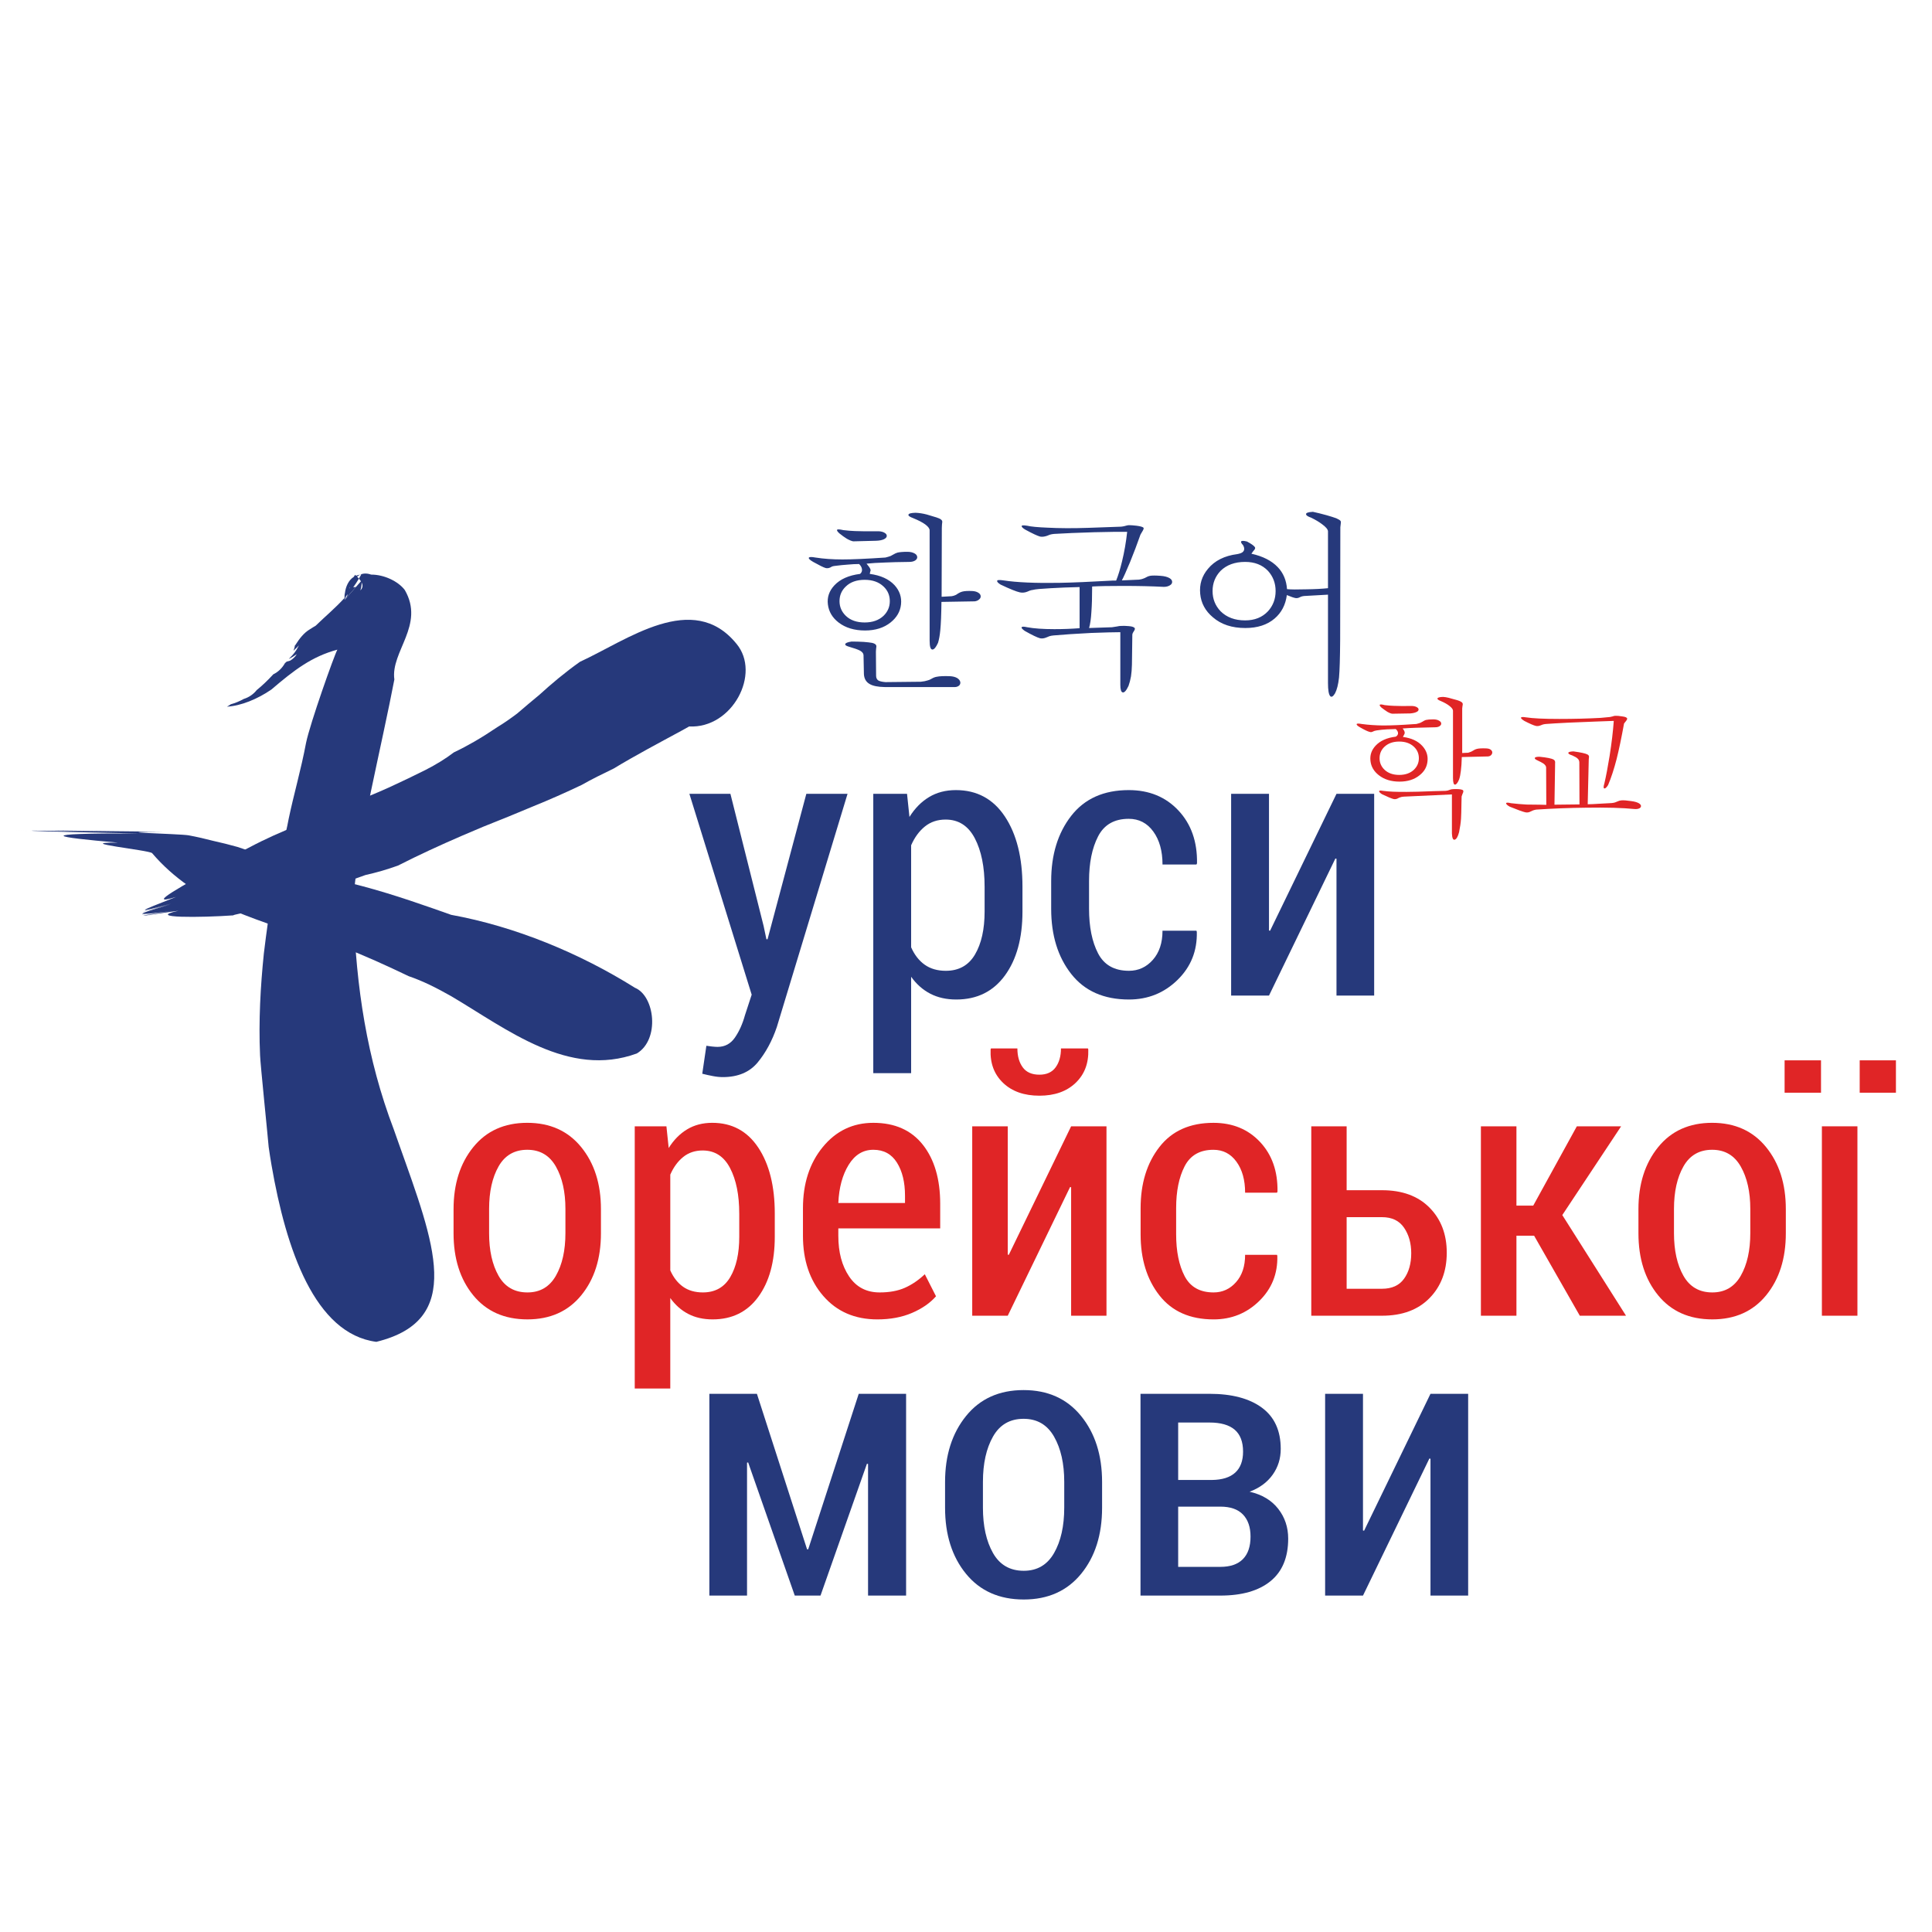 <?xml version="1.0" encoding="utf-8"?>
<!-- Generator: Adobe Illustrator 16.0.0, SVG Export Plug-In . SVG Version: 6.00 Build 0)  -->
<!DOCTYPE svg PUBLIC "-//W3C//DTD SVG 1.1//EN" "http://www.w3.org/Graphics/SVG/1.1/DTD/svg11.dtd">
<svg version="1.1" id="Layer_1" xmlns="http://www.w3.org/2000/svg" xmlns:xlink="http://www.w3.org/1999/xlink" x="0px" y="0px"
	 width="255px" height="255px" viewBox="0 0 255 255" enable-background="new 0 0 255 255" xml:space="preserve">
<g>
	<path fill="#26397B" d="M100.789,122.226l0.369,1.748h0.148l5.12-19.198h5.439l-9.329,30.766c-0.624,1.838-1.469,3.401-2.535,4.69
		c-1.067,1.287-2.601,1.932-4.603,1.932c-0.41,0-0.849-0.045-1.317-0.137c-0.468-0.09-0.931-0.191-1.391-0.307l0.542-3.691
		c0.18,0.032,0.427,0.064,0.738,0.098s0.558,0.049,0.739,0.049c0.968,0,1.735-0.414,2.301-1.242
		c0.566-0.829,1.005-1.809,1.316-2.941l0.886-2.708l-8.221-26.508h5.415L100.789,122.226z"/>
	<path fill="#26397B" d="M134.953,120.306c0,3.512-0.771,6.326-2.314,8.442s-3.684,3.175-6.424,3.175
		c-1.297,0-2.438-0.255-3.422-0.763s-1.83-1.255-2.535-2.24v12.725h-4.996v-36.87h4.455l0.32,3.052
		c0.705-1.132,1.566-2.006,2.584-2.621s2.199-0.923,3.545-0.923c2.771,0,4.93,1.165,6.473,3.495s2.314,5.415,2.314,9.254V120.306z
		 M129.955,117.033c0-2.609-0.43-4.738-1.291-6.387s-2.146-2.474-3.852-2.474c-1.068,0-1.979,0.304-2.732,0.911
		c-0.756,0.607-1.363,1.436-1.822,2.486v13.463c0.443,1.001,1.043,1.769,1.797,2.302c0.756,0.533,1.682,0.8,2.781,0.8
		c1.723,0,3.008-0.718,3.852-2.154c0.846-1.436,1.268-3.327,1.268-5.673V117.033z"/>
	<path fill="#26397B" d="M149.006,128.133c1.247,0,2.298-0.48,3.15-1.44c0.854-0.96,1.28-2.244,1.28-3.852h4.479l0.049,0.148
		c0.065,2.51-0.783,4.627-2.547,6.35c-1.765,1.723-3.901,2.584-6.412,2.584c-3.314,0-5.854-1.124-7.617-3.372
		c-1.765-2.248-2.646-5.111-2.646-8.59v-3.667c0-3.479,0.882-6.35,2.646-8.615c1.764-2.264,4.295-3.396,7.593-3.396
		c2.691,0,4.877,0.898,6.56,2.695c1.682,1.797,2.498,4.123,2.449,6.978l-0.074,0.147h-4.479c0-1.787-0.406-3.238-1.219-4.355
		c-0.812-1.117-1.891-1.675-3.236-1.675c-1.903,0-3.253,0.773-4.049,2.319s-1.193,3.504-1.193,5.872v3.676
		c0,2.402,0.397,4.368,1.193,5.897S147.086,128.133,149.006,128.133z"/>
	<path fill="#26397B" d="M176.4,104.775h4.973v26.631H176.4v-18.066l-0.147-0.025l-8.762,18.091h-4.997v-26.631h4.997v18.042
		l0.147,0.024L176.4,104.775z"/>
</g>
<g>
	<path fill="#E02526" d="M59.865,159.588c0-3.312,0.866-6.037,2.599-8.179c1.733-2.141,4.108-3.211,7.127-3.211
		c3.003,0,5.375,1.066,7.116,3.199c1.74,2.134,2.61,4.863,2.61,8.19v3.188c0,3.343-0.866,6.072-2.599,8.19
		c-1.732,2.118-4.101,3.177-7.104,3.177c-3.035,0-5.418-1.059-7.151-3.177s-2.599-4.848-2.599-8.19V159.588z M64.555,162.757
		c0,2.285,0.416,4.161,1.248,5.628c0.832,1.468,2.103,2.2,3.813,2.2c1.663,0,2.915-0.732,3.754-2.2
		c0.839-1.467,1.259-3.343,1.259-5.628v-3.196c0-2.254-0.42-4.118-1.259-5.593s-2.099-2.212-3.777-2.212
		c-1.694,0-2.957,0.733-3.789,2.2c-0.832,1.467-1.248,3.335-1.248,5.604V162.757z"/>
	<path fill="#E02526" d="M102.261,163.238c0,3.297-0.724,5.938-2.172,7.925s-3.458,2.98-6.03,2.98c-1.217,0-2.287-0.239-3.211-0.717
		c-0.924-0.477-1.718-1.178-2.38-2.102v11.944h-4.69V148.66h4.182l0.3,2.864c0.662-1.063,1.471-1.883,2.426-2.46
		c0.955-0.578,2.064-0.866,3.327-0.866c2.603,0,4.628,1.094,6.076,3.28c1.448,2.188,2.172,5.083,2.172,8.688V163.238z
		 M97.571,160.166c0-2.449-0.404-4.448-1.213-5.996c-0.809-1.548-2.014-2.321-3.616-2.321c-1.001,0-1.856,0.285-2.564,0.854
		c-0.708,0.57-1.278,1.348-1.709,2.333v12.639c0.416,0.939,0.978,1.659,1.687,2.16c0.708,0.5,1.579,0.75,2.611,0.75
		c1.617,0,2.822-0.673,3.616-2.021c0.793-1.348,1.19-3.122,1.19-5.325V160.166z"/>
	<path fill="#E02526" d="M115.799,174.144c-2.973,0-5.352-1.032-7.139-3.096c-1.787-2.064-2.68-4.706-2.68-7.925v-3.65
		c0-3.266,0.874-5.961,2.622-8.086c1.748-2.126,3.97-3.188,6.666-3.188c2.834,0,5.013,0.967,6.539,2.899
		c1.524,1.933,2.287,4.532,2.287,7.797v3.235h-13.446v0.993c0,2.156,0.474,3.939,1.421,5.349s2.291,2.113,4.032,2.113
		c1.293,0,2.402-0.203,3.327-0.611c0.924-0.408,1.802-1.006,2.634-1.791l1.479,2.911c-0.785,0.894-1.841,1.625-3.165,2.194
		C119.049,173.858,117.524,174.144,115.799,174.144z M115.268,151.756c-1.355,0-2.441,0.663-3.257,1.988
		c-0.817,1.326-1.271,3.004-1.363,5.035h8.802v-0.953c0-1.783-0.354-3.24-1.063-4.372
		C117.679,152.322,116.639,151.756,115.268,151.756z"/>
	<path fill="#E02526" d="M141.375,148.66h4.667v24.998h-4.667V156.7l-0.139-0.023l-8.225,16.981h-4.69V148.66h4.69v16.935
		l0.139,0.023L141.375,148.66z M143.593,138.379l0.047,0.139c0.062,1.817-0.497,3.288-1.676,4.413
		c-1.178,1.124-2.769,1.687-4.771,1.687c-2.018,0-3.615-0.563-4.794-1.687c-1.179-1.125-1.729-2.596-1.652-4.413l0.047-0.139h3.488
		c0,1.017,0.234,1.849,0.705,2.495c0.47,0.646,1.205,0.971,2.206,0.971c0.955,0,1.667-0.324,2.137-0.971s0.705-1.479,0.705-2.495
		H143.593z"/>
	<path fill="#E02526" d="M160.182,170.585c1.17,0,2.156-0.45,2.957-1.352c0.801-0.9,1.201-2.105,1.201-3.615h4.205l0.046,0.139
		c0.062,2.356-0.735,4.344-2.391,5.961c-1.656,1.617-3.662,2.426-6.019,2.426c-3.111,0-5.495-1.055-7.15-3.165
		c-1.656-2.11-2.484-4.798-2.484-8.063v-3.442c0-3.266,0.828-5.961,2.484-8.086c1.655-2.126,4.031-3.188,7.127-3.188
		c2.526,0,4.578,0.843,6.157,2.529s2.345,3.87,2.299,6.55l-0.069,0.139h-4.205c0-1.677-0.381-3.039-1.144-4.088
		c-0.762-1.048-1.775-1.572-3.038-1.572c-1.787,0-3.054,0.726-3.801,2.177c-0.747,1.452-1.12,3.289-1.12,5.513v3.451
		c0,2.254,0.373,4.1,1.12,5.535C157.104,169.868,158.379,170.585,160.182,170.585z"/>
	<path fill="#E02526" d="M177.74,157.093h4.667c2.664,0,4.755,0.767,6.272,2.299c1.517,1.533,2.275,3.516,2.275,5.949
		c0,2.449-0.759,4.447-2.275,5.995c-1.518,1.548-3.608,2.322-6.272,2.322h-9.334V148.66h4.667V157.093z M177.74,160.65v9.45h4.667
		c1.309,0,2.279-0.441,2.911-1.324c0.631-0.882,0.947-2.004,0.947-3.366c0-1.315-0.316-2.438-0.947-3.366
		c-0.632-0.929-1.603-1.394-2.911-1.394H177.74z"/>
	<path fill="#E02526" d="M202.484,163.1h-2.333v10.559h-4.69V148.66h4.69v10.466h2.218l5.753-10.466h5.845l-7.763,11.714
		l8.41,13.284h-6.1L202.484,163.1z"/>
	<path fill="#E02526" d="M216.254,159.588c0-3.312,0.866-6.037,2.6-8.179c1.732-2.141,4.108-3.211,7.127-3.211
		c3.004,0,5.375,1.066,7.116,3.199c1.74,2.134,2.61,4.863,2.61,8.19v3.188c0,3.343-0.866,6.072-2.599,8.19
		c-1.733,2.118-4.102,3.177-7.104,3.177c-3.035,0-5.418-1.059-7.15-3.177c-1.733-2.118-2.6-4.848-2.6-8.19V159.588z
		 M220.944,162.757c0,2.285,0.415,4.161,1.247,5.628c0.832,1.468,2.103,2.2,3.813,2.2c1.663,0,2.914-0.732,3.754-2.2
		c0.84-1.467,1.26-3.343,1.26-5.628v-3.196c0-2.254-0.42-4.118-1.26-5.593s-2.099-2.212-3.777-2.212c-1.694,0-2.957,0.733-3.789,2.2
		s-1.247,3.335-1.247,5.604V162.757z"/>
	<path fill="#E02526" d="M240.352,144.224h-4.806v-4.273h4.806V144.224z M245.157,173.658h-4.69V148.66h4.69V173.658z
		 M250.239,144.224h-4.782v-4.273h4.782V144.224z"/>
</g>
<g>
	<path fill="#26397B" d="M106.524,204.493h0.148l6.67-20.527h6.252v26.632h-5.021v-17.377l-0.148-0.024l-6.128,17.401h-3.397
		l-6.153-17.574l-0.147,0.025v17.549h-4.972v-26.632h6.276L106.524,204.493z"/>
	<path fill="#26397B" d="M124.737,195.608c0-3.528,0.924-6.433,2.77-8.713c1.846-2.281,4.377-3.422,7.593-3.422
		c3.2,0,5.727,1.137,7.581,3.409c1.854,2.273,2.781,5.182,2.781,8.726v3.396c0,3.561-0.923,6.47-2.769,8.726
		c-1.847,2.256-4.369,3.384-7.568,3.384c-3.233,0-5.772-1.128-7.618-3.384s-2.77-5.165-2.77-8.726V195.608z M129.734,198.984
		c0,2.435,0.443,4.434,1.329,5.996s2.239,2.344,4.062,2.344c1.771,0,3.104-0.781,3.999-2.344s1.342-3.562,1.342-5.996v-3.405
		c0-2.401-0.447-4.388-1.342-5.958c-0.895-1.571-2.235-2.356-4.024-2.356c-1.805,0-3.15,0.781-4.036,2.344s-1.329,3.553-1.329,5.971
		V198.984z"/>
	<path fill="#26397B" d="M150.532,210.598v-26.632h9.107c2.953,0,5.259,0.61,6.916,1.831c1.657,1.22,2.486,3.033,2.486,5.441
		c0,1.277-0.357,2.415-1.071,3.414s-1.727,1.745-3.039,2.235c1.641,0.379,2.899,1.131,3.777,2.257s1.317,2.437,1.317,3.933
		c0,2.482-0.78,4.356-2.339,5.622s-3.766,1.898-6.62,1.898H150.532z M155.504,195.338h4.455c1.362-0.017,2.388-0.341,3.077-0.973
		s1.033-1.555,1.033-2.769c0-1.296-0.369-2.261-1.107-2.893c-0.738-0.631-1.846-0.947-3.322-0.947h-4.136V195.338z M155.504,198.857
		v7.95h5.563c1.313,0,2.305-0.34,2.978-1.019s1.01-1.673,1.01-2.981c0-1.243-0.333-2.212-0.997-2.907
		c-0.665-0.695-1.661-1.043-2.99-1.043H155.504z"/>
	<path fill="#26397B" d="M188.806,183.966h4.973v26.632h-4.973v-18.066l-0.147-0.024l-8.762,18.091h-4.997v-26.632h4.997v18.042
		l0.147,0.024L188.806,183.966z"/>
</g>
<g>
	<path fill="#26397B" d="M161.1,75.347c-0.703,0.737-1.056,1.626-1.056,2.663c0,1.041,0.353,1.929,1.056,2.666
		c0.805,0.803,1.887,1.208,3.242,1.208c1.26,0,2.263-0.404,3.018-1.208c0.668-0.737,1.005-1.625,1.005-2.666
		c0-1.037-0.337-1.926-1.005-2.663c-0.755-0.789-1.758-1.182-3.018-1.182C162.986,74.166,161.904,74.559,161.1,75.347z
		 M164.191,72.633c0.067-0.201,0.025-0.426-0.126-0.681c-0.218-0.234-0.3-0.393-0.251-0.477c0.052-0.118,0.309-0.118,0.779,0
		c0.621,0.335,0.972,0.597,1.058,0.777c0.049,0.119-0.024,0.277-0.229,0.479l-0.253,0.352c1.512,0.337,2.665,0.922,3.469,1.762
		c0.74,0.768,1.15,1.741,1.232,2.913c0.504,0.052,1.335,0.06,2.487,0.025c1.178-0.015,2.15-0.067,2.921-0.149v-7.517
		c-0.019-0.251-0.277-0.561-0.781-0.93c-0.402-0.302-0.878-0.584-1.433-0.856c-0.436-0.149-0.663-0.297-0.678-0.45
		c-0.033-0.185,0.267-0.293,0.903-0.328c0.555,0.119,1.156,0.268,1.811,0.45c0.536,0.154,0.962,0.287,1.281,0.405
		c0.304,0.134,0.486,0.25,0.555,0.353c0.052,0.083,0.059,0.21,0.025,0.375l-0.052,0.454l-0.024,14.908
		c-0.018,2.381-0.066,4.021-0.15,4.929c-0.102,0.92-0.278,1.615-0.526,2.084c-0.253,0.421-0.462,0.544-0.632,0.378
		c-0.2-0.219-0.299-0.797-0.299-1.736V78.488l-3.145,0.177c-0.151,0.018-0.276,0.042-0.375,0.076l-0.229,0.101
		c-0.165,0.084-0.335,0.118-0.5,0.101c-0.234-0.034-0.63-0.167-1.181-0.401c-0.17,1.291-0.706,2.321-1.611,3.094
		c-0.973,0.835-2.262,1.255-3.869,1.255c-1.761,0-3.187-0.468-4.274-1.41c-1.005-0.836-1.57-1.875-1.684-3.117
		c-0.117-1.24,0.226-2.339,1.032-3.293c0.886-1.071,2.177-1.718,3.869-1.936l0.227-0.051
		C163.891,73.002,164.109,72.85,164.191,72.633z M148.422,69.438l0.274-0.073c0.118-0.036,0.238-0.049,0.354-0.049
		c0.201,0,0.52,0.023,0.955,0.072c0.537,0.07,0.849,0.162,0.928,0.28c0.053,0.067-0.007,0.232-0.173,0.501l-0.15,0.25
		c-0.067,0.102-0.119,0.211-0.151,0.331c-0.367,1.052-0.804,2.203-1.306,3.442c-0.502,1.207-0.865,2.011-1.083,2.413l2.263-0.1
		c0.252-0.033,0.452-0.083,0.601-0.15c0.103-0.035,0.214-0.085,0.331-0.152c0.166-0.1,0.342-0.168,0.527-0.202
		c0.283-0.049,0.744-0.049,1.383,0c0.504,0.034,0.895,0.135,1.182,0.3c0.235,0.135,0.352,0.304,0.352,0.507
		c0,0.185-0.099,0.333-0.305,0.45c-0.216,0.134-0.482,0.201-0.802,0.201c-1.544-0.083-3.336-0.125-5.38-0.125
		c-1.827,0-3.186,0.023-4.073,0.076c0,1.373-0.033,2.496-0.1,3.367c-0.05,0.872-0.15,1.575-0.303,2.113l3.019-0.102l0.655-0.1
		c0.216-0.051,0.4-0.074,0.552-0.074c0.25-0.019,0.579-0.011,0.979,0.023c0.487,0.034,0.762,0.134,0.831,0.302
		c0.032,0.084-0.025,0.234-0.178,0.453l-0.1,0.176l-0.051,0.176l-0.052,3.973c-0.014,0.599-0.057,1.119-0.124,1.557
		c-0.085,0.472-0.193,0.89-0.327,1.256c-0.299,0.635-0.562,0.923-0.78,0.856c-0.198-0.051-0.301-0.386-0.301-1.007v-6.938
		c-0.786,0-2.069,0.035-3.845,0.1c-2.012,0.103-3.664,0.211-4.952,0.328c-0.203,0.018-0.385,0.05-0.556,0.1
		c-0.1,0.035-0.224,0.084-0.375,0.153c-0.302,0.134-0.585,0.176-0.857,0.125c-0.381-0.101-1.063-0.428-2.035-0.978
		c-0.333-0.239-0.466-0.396-0.399-0.481c0.049-0.1,0.291-0.1,0.727,0c0.891,0.167,2.087,0.252,3.596,0.252
		c1.14,0,2.245-0.042,3.319-0.126v-5.429c-1.407,0.033-2.674,0.083-3.795,0.15c-1.293,0.069-2.079,0.141-2.365,0.226
		c-0.151,0.016-0.292,0.05-0.427,0.099c-0.067,0.036-0.169,0.075-0.304,0.129c-0.318,0.131-0.645,0.168-0.979,0.1
		c-0.47-0.1-1.321-0.443-2.562-1.033c-0.32-0.201-0.47-0.361-0.452-0.477c0-0.134,0.272-0.16,0.828-0.075
		c1.743,0.267,4.19,0.376,7.341,0.326c1.776-0.032,4.146-0.135,7.115-0.302h0.426c0.268-0.655,0.529-1.5,0.778-2.536
		c0.302-1.242,0.529-2.542,0.677-3.896c-0.734-0.017-2.184,0-4.346,0.052c-2.177,0.063-3.947,0.141-5.306,0.223
		c-0.201,0.017-0.384,0.051-0.552,0.101c-0.102,0.036-0.229,0.084-0.379,0.151c-0.351,0.119-0.651,0.149-0.906,0.1
		c-0.367-0.1-1.012-0.402-1.933-0.902c-0.318-0.184-0.486-0.339-0.502-0.454c-0.036-0.136,0.208-0.16,0.727-0.077
		c0.505,0.121,1.392,0.203,2.665,0.255c1.56,0.083,3.345,0.092,5.355,0.025l4.351-0.155
		C148.13,69.499,148.287,69.474,148.422,69.438z M113.473,85.856c-0.27-0.136-0.745-0.305-1.434-0.503
		c-0.351-0.102-0.51-0.21-0.477-0.327c0.015-0.15,0.292-0.268,0.828-0.35c0.536,0,1.074,0.016,1.609,0.047
		c0.454,0.035,0.821,0.077,1.106,0.127c0.287,0.068,0.463,0.167,0.529,0.303c0.05,0.084,0.05,0.241,0,0.478l-0.025,0.374
		l0.025,3.171c0,0.283,0.092,0.495,0.276,0.625c0.183,0.115,0.504,0.192,0.956,0.229l4.677-0.05
		c0.368-0.036,0.668-0.095,0.904-0.178c0.148-0.035,0.309-0.097,0.475-0.2c0.255-0.151,0.487-0.243,0.706-0.276
		c0.386-0.083,0.971-0.109,1.759-0.078c0.387,0.021,0.703,0.101,0.956,0.251c0.218,0.137,0.353,0.302,0.401,0.506
		c0.034,0.167-0.009,0.318-0.124,0.451c-0.137,0.135-0.32,0.211-0.554,0.227h-9.277c-0.923-0.016-1.592-0.152-2.011-0.405
		c-0.469-0.266-0.719-0.703-0.753-1.304l-0.051-2.515C113.957,86.225,113.791,86.023,113.473,85.856z M117.544,73.387
		c0.102-0.049,0.227-0.119,0.376-0.204c0.186-0.113,0.369-0.201,0.554-0.25c0.285-0.063,0.712-0.102,1.281-0.102
		c0.403,0,0.731,0.079,0.981,0.229c0.2,0.116,0.309,0.267,0.325,0.452c0.018,0.168-0.066,0.318-0.249,0.451
		c-0.201,0.136-0.47,0.203-0.808,0.203c-1.389,0.016-2.425,0.041-3.115,0.076c-1.057,0.035-1.895,0.084-2.514,0.153
		c0.286,0.333,0.451,0.576,0.501,0.727c0.05,0.101,0.042,0.216-0.025,0.35l-0.05,0.276c1.425,0.188,2.515,0.681,3.267,1.485
		c0.671,0.738,0.957,1.585,0.855,2.539c-0.1,0.938-0.561,1.735-1.381,2.388c-0.887,0.707-2.011,1.057-3.368,1.057
		c-1.408,0-2.573-0.35-3.494-1.057c-0.823-0.636-1.292-1.433-1.409-2.388c-0.117-0.938,0.168-1.774,0.855-2.513
		c0.769-0.822,1.901-1.323,3.392-1.511c0.203-0.164,0.286-0.372,0.251-0.625c-0.031-0.235-0.157-0.464-0.377-0.678
		c-0.451,0-0.938,0.024-1.458,0.073c-0.519,0.035-1.104,0.093-1.757,0.177c-0.138,0.016-0.254,0.04-0.353,0.075l-0.226,0.125
		c-0.219,0.104-0.429,0.127-0.629,0.077c-0.286-0.084-0.83-0.354-1.635-0.805c-0.436-0.251-0.629-0.436-0.578-0.552
		c0.05-0.117,0.342-0.126,0.88-0.027c1.07,0.17,2.264,0.253,3.568,0.253c1.241,0,3.126-0.083,5.658-0.253
		C117.133,73.522,117.359,73.456,117.544,73.387z M111.637,77.41c-0.553,0.519-0.831,1.165-0.831,1.933
		c0,0.754,0.278,1.402,0.831,1.938c0.604,0.583,1.433,0.877,2.49,0.877c1.037,0,1.869-0.295,2.488-0.877
		c0.552-0.537,0.829-1.185,0.829-1.938c0-0.768-0.277-1.414-0.829-1.933c-0.619-0.588-1.452-0.881-2.488-0.881
		C113.07,76.529,112.241,76.821,111.637,77.41z M111.761,71.099c-0.299-0.183-0.626-0.421-0.979-0.705
		c-0.236-0.216-0.338-0.367-0.303-0.454c0.033-0.1,0.31-0.09,0.832,0.028c0.534,0.066,1.046,0.108,1.532,0.126
		c0.686,0.031,1.724,0.04,3.118,0.024c0.352,0.016,0.627,0.093,0.828,0.227c0.185,0.117,0.27,0.261,0.252,0.425
		c-0.016,0.153-0.143,0.287-0.377,0.405c-0.25,0.116-0.593,0.183-1.03,0.199l-3.018,0.076
		C112.4,71.416,112.114,71.299,111.761,71.099z M122.119,69.214c-0.368-0.268-0.904-0.545-1.609-0.833
		c-0.453-0.166-0.653-0.318-0.604-0.449c0.032-0.154,0.345-0.236,0.932-0.253c0.47,0.018,0.962,0.093,1.482,0.229
		c0.302,0.083,0.744,0.216,1.332,0.4l0.05,0.025c0.336,0.104,0.546,0.229,0.629,0.38c0.05,0.083,0.05,0.25,0,0.5l-0.022,0.454
		l-0.028,9.1l1.333-0.076c0.203-0.035,0.367-0.087,0.505-0.151c0.08-0.036,0.19-0.099,0.325-0.203
		c0.184-0.118,0.37-0.198,0.551-0.249c0.321-0.085,0.771-0.109,1.36-0.079c0.317,0.021,0.578,0.095,0.78,0.229
		c0.184,0.117,0.283,0.26,0.302,0.426c0.014,0.168-0.043,0.311-0.176,0.427c-0.153,0.151-0.354,0.243-0.605,0.278l-4.397,0.074
		c-0.017,1.642-0.069,2.892-0.153,3.745c-0.066,0.69-0.168,1.24-0.301,1.661c-0.251,0.552-0.486,0.846-0.705,0.881
		c-0.268,0.033-0.401-0.351-0.401-1.159V69.997C122.697,69.76,122.504,69.502,122.119,69.214z"/>
</g>
<g>
	<path fill="#E02526" d="M212.84,94.557c0.132-0.054,0.256-0.08,0.371-0.08c0.198-0.012,0.501,0.013,0.905,0.08
		c0.421,0.051,0.634,0.151,0.65,0.294c0.012,0.092-0.087,0.253-0.295,0.49l-0.118,0.157c-0.342,1.888-0.67,3.454-0.982,4.696
		c-0.342,1.326-0.716,2.465-1.122,3.421c-0.197,0.314-0.358,0.463-0.49,0.453c-0.133-0.026-0.133-0.248,0-0.67
		c0.224-0.955,0.451-2.161,0.688-3.616c0.273-1.739,0.457-3.287,0.551-4.634l-2.456,0.09c-1.602,0.073-2.785,0.122-3.56,0.144
		c-1.336,0.066-2.325,0.126-2.967,0.176c-0.144,0.015-0.281,0.039-0.41,0.079c-0.067,0.027-0.152,0.061-0.259,0.101
		c-0.223,0.091-0.432,0.117-0.627,0.075c-0.289-0.064-0.8-0.286-1.533-0.665c-0.288-0.184-0.433-0.316-0.433-0.396
		c-0.013-0.118,0.197-0.144,0.629-0.076c0.917,0.146,2.398,0.215,4.44,0.215c1.873,0,3.684-0.045,5.425-0.139l1.259-0.118
		L212.84,94.557z M208.201,100.098c-0.129-0.117-0.359-0.249-0.687-0.392c-0.381-0.119-0.55-0.237-0.511-0.355
		c0.04-0.104,0.262-0.162,0.668-0.177c0.982,0.132,1.604,0.269,1.867,0.413c0.169,0.09,0.229,0.243,0.176,0.453l-0.02,0.234
		l-0.137,5.876c0.366,0,0.832-0.019,1.395-0.059c0.562-0.026,1.146-0.059,1.749-0.096c0.169-0.014,0.32-0.041,0.451-0.08
		c0.078-0.027,0.177-0.065,0.296-0.118c0.195-0.093,0.381-0.147,0.551-0.157c0.287-0.027,0.729,0.007,1.316,0.097
		c0.421,0.053,0.747,0.146,0.979,0.274c0.201,0.121,0.297,0.244,0.297,0.374c0,0.131-0.079,0.239-0.236,0.316
		c-0.184,0.077-0.405,0.105-0.667,0.077c-1.521-0.154-3.647-0.214-6.387-0.173c-2.188,0.023-4.368,0.108-6.545,0.253
		c-0.17,0.029-0.32,0.068-0.452,0.12c-0.091,0.04-0.188,0.085-0.294,0.137c-0.223,0.118-0.451,0.152-0.688,0.098
		c-0.315-0.065-1.003-0.313-2.063-0.746c-0.303-0.171-0.459-0.315-0.472-0.434c0-0.117,0.216-0.124,0.646-0.021
		c0.683,0.081,1.368,0.14,2.063,0.179c0.42,0.013,0.995,0.019,1.729,0.019l0.867,0.021l-0.022-4.934c0-0.17-0.123-0.346-0.373-0.53
		c-0.185-0.12-0.444-0.256-0.786-0.413c-0.262-0.118-0.372-0.224-0.332-0.314c0.025-0.105,0.229-0.159,0.607-0.159
		c0.968,0.094,1.593,0.217,1.867,0.375c0.171,0.092,0.237,0.261,0.198,0.511v0.275l-0.082,5.167l3.303-0.038l-0.019-5.561
		C208.445,100.399,208.358,100.229,208.201,100.098z M182.732,98.565c-0.432,0.406-0.646,0.91-0.646,1.513
		c0,0.59,0.215,1.094,0.646,1.512c0.484,0.459,1.135,0.689,1.947,0.689c0.812,0,1.461-0.229,1.946-0.689
		c0.431-0.418,0.648-0.922,0.648-1.512c0-0.604-0.218-1.107-0.648-1.513c-0.485-0.458-1.135-0.689-1.946-0.689
		C183.867,97.876,183.217,98.107,182.732,98.565z M187.47,95.401c0.078-0.04,0.179-0.091,0.295-0.156
		c0.159-0.106,0.3-0.179,0.433-0.218c0.22-0.051,0.549-0.079,0.983-0.079c0.326,0,0.582,0.062,0.764,0.178
		c0.173,0.092,0.263,0.21,0.277,0.355c0.013,0.13-0.054,0.248-0.197,0.352c-0.144,0.105-0.349,0.159-0.61,0.159
		c-0.876,0.013-1.688,0.034-2.435,0.06c-0.774,0.025-1.389,0.057-1.848,0.096c0.182,0.225,0.274,0.414,0.274,0.572
		c0,0.091-0.046,0.209-0.138,0.352l-0.098,0.197c1.114,0.145,1.964,0.536,2.555,1.18c0.537,0.59,0.767,1.258,0.688,2.005
		c-0.065,0.748-0.412,1.369-1.042,1.866c-0.693,0.565-1.578,0.844-2.652,0.844c-1.102,0-2.01-0.279-2.731-0.844
		c-0.656-0.513-1.021-1.138-1.103-1.888c-0.091-0.758,0.134-1.427,0.669-2.005c0.604-0.653,1.495-1.054,2.673-1.197
		c0.211-0.131,0.311-0.294,0.294-0.492c-0.012-0.169-0.109-0.341-0.294-0.51h-0.099c-0.444,0.013-0.807,0.026-1.079,0.038
		c-0.46,0.027-0.906,0.071-1.335,0.138c-0.107,0.014-0.198,0.033-0.278,0.059l-0.197,0.079c-0.155,0.092-0.313,0.112-0.47,0.058
		c-0.234-0.052-0.663-0.255-1.277-0.608c-0.316-0.184-0.459-0.322-0.432-0.415c0.024-0.091,0.248-0.096,0.667-0.019
		c0.894,0.121,1.836,0.185,2.83,0.197c1.036,0,2.392-0.058,4.069-0.178l0.313-0.019C187.146,95.507,187.325,95.454,187.47,95.401z
		 M183.108,93.946c-0.225-0.146-0.479-0.327-0.769-0.55c-0.183-0.17-0.261-0.287-0.233-0.353c0.023-0.093,0.24-0.086,0.647,0.021
		c0.418,0.052,0.818,0.084,1.197,0.098c0.54,0.025,1.348,0.032,2.438,0.019c0.274,0.013,0.49,0.072,0.648,0.177
		c0.145,0.091,0.211,0.194,0.197,0.312c-0.013,0.131-0.111,0.237-0.296,0.314c-0.196,0.094-0.464,0.153-0.805,0.179l-2.359,0.039
		C183.605,94.19,183.384,94.104,183.108,93.946z M185.269,105.148c-0.195,0.012-0.361,0.046-0.491,0.099
		c-0.092,0.025-0.189,0.072-0.295,0.137c-0.185,0.094-0.368,0.119-0.551,0.079c-0.261-0.065-0.766-0.275-1.514-0.628
		c-0.261-0.17-0.393-0.303-0.393-0.391c-0.012-0.106,0.156-0.126,0.51-0.062c0.749,0.105,1.789,0.15,3.127,0.138
		c0.772,0,1.973-0.032,3.597-0.098l1.552-0.04c0.091-0.013,0.178-0.025,0.257-0.039l0.177-0.059c0.104-0.04,0.2-0.072,0.295-0.099
		c0.154-0.027,0.365-0.039,0.626-0.039c0.524,0,0.842,0.059,0.944,0.175c0.065,0.08,0.04,0.238-0.08,0.473l-0.115,0.333
		l-0.021,0.904c-0.014,0.995-0.032,1.677-0.058,2.045c-0.039,0.55-0.127,1.14-0.257,1.769c-0.156,0.588-0.348,0.916-0.571,0.982
		c-0.223,0.064-0.345-0.211-0.373-0.825v-5.149L185.269,105.148z M191.321,93.181c-0.275-0.223-0.656-0.438-1.141-0.648
		c-0.339-0.132-0.488-0.25-0.45-0.354c0.039-0.117,0.287-0.183,0.746-0.196c0.222,0.014,0.463,0.052,0.727,0.118
		c0.17,0.037,0.405,0.106,0.707,0.196l0.434,0.118c0.365,0.118,0.588,0.235,0.668,0.354c0.065,0.078,0.07,0.217,0.018,0.413
		l-0.038,0.333v5.876l0.336-0.02l0.453-0.02c0.142-0.039,0.272-0.086,0.391-0.137c0.064-0.025,0.149-0.071,0.255-0.139
		c0.169-0.117,0.341-0.197,0.514-0.235c0.273-0.064,0.693-0.085,1.255-0.059c0.25,0.014,0.438,0.07,0.571,0.177
		c0.13,0.106,0.195,0.223,0.195,0.353c0,0.131-0.054,0.25-0.157,0.355c-0.105,0.103-0.243,0.163-0.411,0.174l-3.454,0.08
		c-0.018,0.72-0.059,1.324-0.122,1.807c-0.051,0.459-0.129,0.84-0.23,1.142c-0.181,0.43-0.354,0.661-0.522,0.688
		c-0.192,0.038-0.289-0.258-0.289-0.888v-8.88C191.759,93.605,191.608,93.403,191.321,93.181z"/>
</g>
<g>
	<path fill="#26397B" d="M45.487,79.167c0.063-0.152,0.129-0.314,0.194-0.479c0.077-0.086,0.151-0.175,0.229-0.264
		C45.804,78.703,45.671,78.958,45.487,79.167c0.748-0.849,0.748-0.849,1.495-1.699c-0.136,0.009-0.246,0.029-0.359,0.048
		c0.265-0.364,0.515-0.744,0.751-1.149c-0.072-0.082-0.156-0.169-0.246-0.256c0.128-0.109,0.265-0.195,0.412-0.263
		c-0.195,0.023-0.374,0.071-0.539,0.14c-0.042-0.041-0.073-0.075-0.121-0.117c-0.07,0.083-0.128,0.175-0.186,0.269
		c-0.678,0.429-1.059,1.25-1.171,2.15c-0.052,0.195-0.058,0.408-0.049,0.628c0.005-0.005,0.007-0.011,0.014-0.016
		C45.487,78.992,45.481,79.079,45.487,79.167z M46.11,77.651c0.031-0.068,0.062-0.132,0.093-0.2
		c-0.018,0.063-0.035,0.125-0.052,0.186C46.139,77.643,46.122,77.646,46.11,77.651z"/>
	<path fill="#26397B" d="M52.644,150.963c-0.224-0.628-0.45-1.267-0.675-1.91c-3.561-9.347-4.962-18.811-5.305-28.786
		c-0.193-5.613,2.703-17.425,4.742-27.355c0.227-1.104,0.443-2.185,0.645-3.229c-0.518-3.686,4.07-7.185,1.369-11.821
		c-0.875-1.147-2.735-2.031-4.433-2.021c-0.585-0.208-1.055-0.173-1.447,0.009c0.048-0.007,0.089-0.024,0.139-0.028
		c-0.097,0.19-0.202,0.367-0.305,0.546c0.109,0.127,0.198,0.244,0.266,0.356c-0.716,0.814-1.435,1.629-2.152,2.444
		c-0.006-0.083-0.009-0.165-0.014-0.248c-0.606,0.664-1.245,1.279-1.887,1.873c-0.655,0.604-1.305,1.195-1.931,1.801
		c-0.256,0.146-0.504,0.296-0.739,0.453c-0.821,0.482-1.403,1.255-1.934,2.091c-0.017,0.011-0.036,0.022-0.053,0.032
		c-0.041,0.248-0.106,0.486-0.19,0.721c0.133-0.13,0.27-0.25,0.402-0.392c0.016-0.007,0.029-0.017,0.043-0.027
		c0.094-0.105,0.184-0.208,0.263-0.296c0,0.001,0.002,0.001,0.002,0.001c-0.028,0.066-0.064,0.126-0.098,0.191
		c0.009-0.005,0.018-0.011,0.024-0.016c-0.01,0.012-0.022,0.024-0.034,0.036c-0.275,0.561-0.653,1.028-1.094,1.442
		c-0.038,0.055-0.086,0.101-0.125,0.154c0.372-0.198,0.722-0.415,1.055-0.65c-0.203,0.35-0.507,0.637-0.877,0.86
		c-0.146,0.041-0.304,0.087-0.463,0.133c-0.071,0.072-0.153,0.132-0.228,0.199c-0.349,0.621-0.857,1.148-1.545,1.479
		c-0.048,0.048-0.085,0.104-0.136,0.149c-0.633,0.677-1.318,1.34-2.046,1.927c-0.422,0.53-0.993,0.947-1.717,1.173
		c-0.551,0.307-1.123,0.542-1.706,0.703c-0.165,0.121-0.335,0.227-0.511,0.314c1.848-0.101,4.047-1.003,5.873-2.264
		c3.042-2.6,5.334-4.348,8.707-5.261c-0.406,0.717-3.61,9.746-4.133,12.299c-0.334,1.778-0.731,3.45-1.134,5.09
		c-0.402,1.642-0.807,3.253-1.154,4.908c-0.186,1.086-0.665,2.979-0.867,4.041c-0.402,2.123-0.85,2.784-1.217,5.221
		c-0.229,1.436-0.442,2.87-0.644,4.295c-0.201,1.429-0.387,2.852-0.557,4.264c-0.219,2.141-0.395,4.36-0.491,6.613
		c-0.094,2.254-0.11,4.544-0.006,6.821c0.029,1.055,1.054,11.011,1.134,12.079c0.112,0.811,0.239,1.605,0.377,2.405
		c1.923,11.14,5.72,22.266,13.833,23.324C61.361,174.24,57.356,164.217,52.644,150.963z M47.729,76.88
		c0.22,0.451,0.103,0.778-0.174,1.042C47.672,77.627,47.732,77.279,47.729,76.88z"/>
	<path fill="#26397B" d="M39.453,84.821c-0.002,0.007-0.003,0.014-0.005,0.02c-0.063,0.043-0.125,0.088-0.19,0.128
		C39.322,84.919,39.388,84.869,39.453,84.821z"/>
	<path fill="#26397B" d="M97.203,84.968c-5.758-7.074-14.415-0.483-20.657,2.382c-1.007,0.713-1.961,1.454-2.855,2.186
		c-0.893,0.734-1.722,1.463-2.471,2.146c-1.049,0.864-2.044,1.712-2.971,2.504c-0.863,0.65-1.736,1.26-2.628,1.799
		c-0.979,0.662-1.975,1.296-3.003,1.892c-0.881,0.509-1.784,0.988-2.714,1.429c-0.56,0.429-1.156,0.834-1.773,1.214
		c-0.619,0.38-1.26,0.739-1.922,1.079c-3.058,1.524-6.158,3.006-9.21,4.132c-1.018,0.375-2.032,0.709-3.037,0.995
		c-0.975,0.552-1.963,1.07-2.965,1.578c-2.235,0.804-4.396,1.708-6.47,2.719c-2.075,1.009-6.618,3.507-5.949,3.348
		c-3.802,2.195-9.857,5.408-5.337,4.011c-5.168,2.02-5.587,2.233-0.604,0.872c-5.063,1.447-5.082,1.455-0.032,0.033
		c-5.062,1.434-5.113,1.451-0.096,0.083c-4.98,1.443-4.925,1.518,0.255,0.853c-5.18,0.714-5.288,0.666-0.311-0.605
		c-5,1.272-4.939,1.325,0.234,0.608c-5.135,0.796-5.07,0.806,0.156,0.174c-5.211,0.65-4.663,0.544,0.72-0.194
		c-4.547,0.997,3.069,0.905,7.221,0.611c0.007-0.154,4.803-0.901,7.212-1.688c2.412-0.788,4.833-1.72,7.275-2.561
		c0.99-0.371,1.98-0.736,2.971-1.077c0.735-0.163,1.459-0.351,2.172-0.556c0.713-0.209,1.417-0.438,2.11-0.687
		c2.738-1.396,5.543-2.682,8.389-3.915c0.951-0.41,1.905-0.814,2.861-1.215c1.136-0.451,2.25-0.9,3.353-1.346
		c1.099-0.448,2.183-0.896,3.251-1.349c1.072-0.433,2.142-0.887,3.209-1.358c1.064-0.471,2.127-0.958,3.191-1.466
		c1.326-0.754,2.741-1.448,4.2-2.151c2.946-1.782,6.109-3.451,8.928-4.979c0.347-0.2,0.704-0.399,1.056-0.587
		C96.652,96.183,100.491,88.897,97.203,84.968z"/>
	<path fill="#26397B" d="M18.271,110c-14.249-0.253-21.355-0.559-3.381-0.201c-17.221-0.377-1.441-0.064,6.614-0.036
		c-8.396,0.064,2.085,0.277,3.379,0.486c1.109,0.208,2.207,0.458,3.291,0.742c1.064,0.234,2.122,0.501,3.173,0.795
		c1.111,0.382,2.23,0.761,3.35,1.133c1.121,0.374,2.246,0.742,3.375,1.11c1.12,0.361,2.236,0.723,3.349,1.086
		c1.113,0.366,2.225,0.73,3.338,1.098c4.29,0.947,8.333,2.271,12.37,3.68c0.805,0.282,1.612,0.568,2.421,0.853
		c8.471,1.544,16.969,5.06,24.263,9.632c2.616,1.081,3.304,6.817,0.243,8.666c-9.012,3.284-17.061-3.162-24.488-7.551
		c-0.953-0.54-1.892-1.044-2.829-1.495c-0.935-0.446-1.862-0.838-2.792-1.152c-0.718-0.345-1.438-0.685-2.162-1.021
		c-2.892-1.344-5.836-2.61-8.928-3.704c-1.002-0.352-2.011-0.677-3.029-0.968c-1.017-0.29-2.05-0.548-3.093-0.766
		c-0.988-0.34-1.975-0.689-2.952-1.048c-0.976-0.362-1.946-0.737-2.905-1.127c-1.029-0.473-2.042-0.98-3.048-1.527
		c-1.002-0.549-1.997-1.139-2.982-1.777c-0.867-0.606-1.703-1.264-2.499-1.977c-0.797-0.713-1.557-1.486-2.27-2.324
		c-0.335-0.402-10.732-1.435-4.517-1.39C7.205,110.481,3.908,109.976,18.271,110c-14.469-0.213-25.248-0.754-7.006-0.054
		C-6.977,109.246,3.802,109.787,18.271,110z"/>
</g>
</svg>
